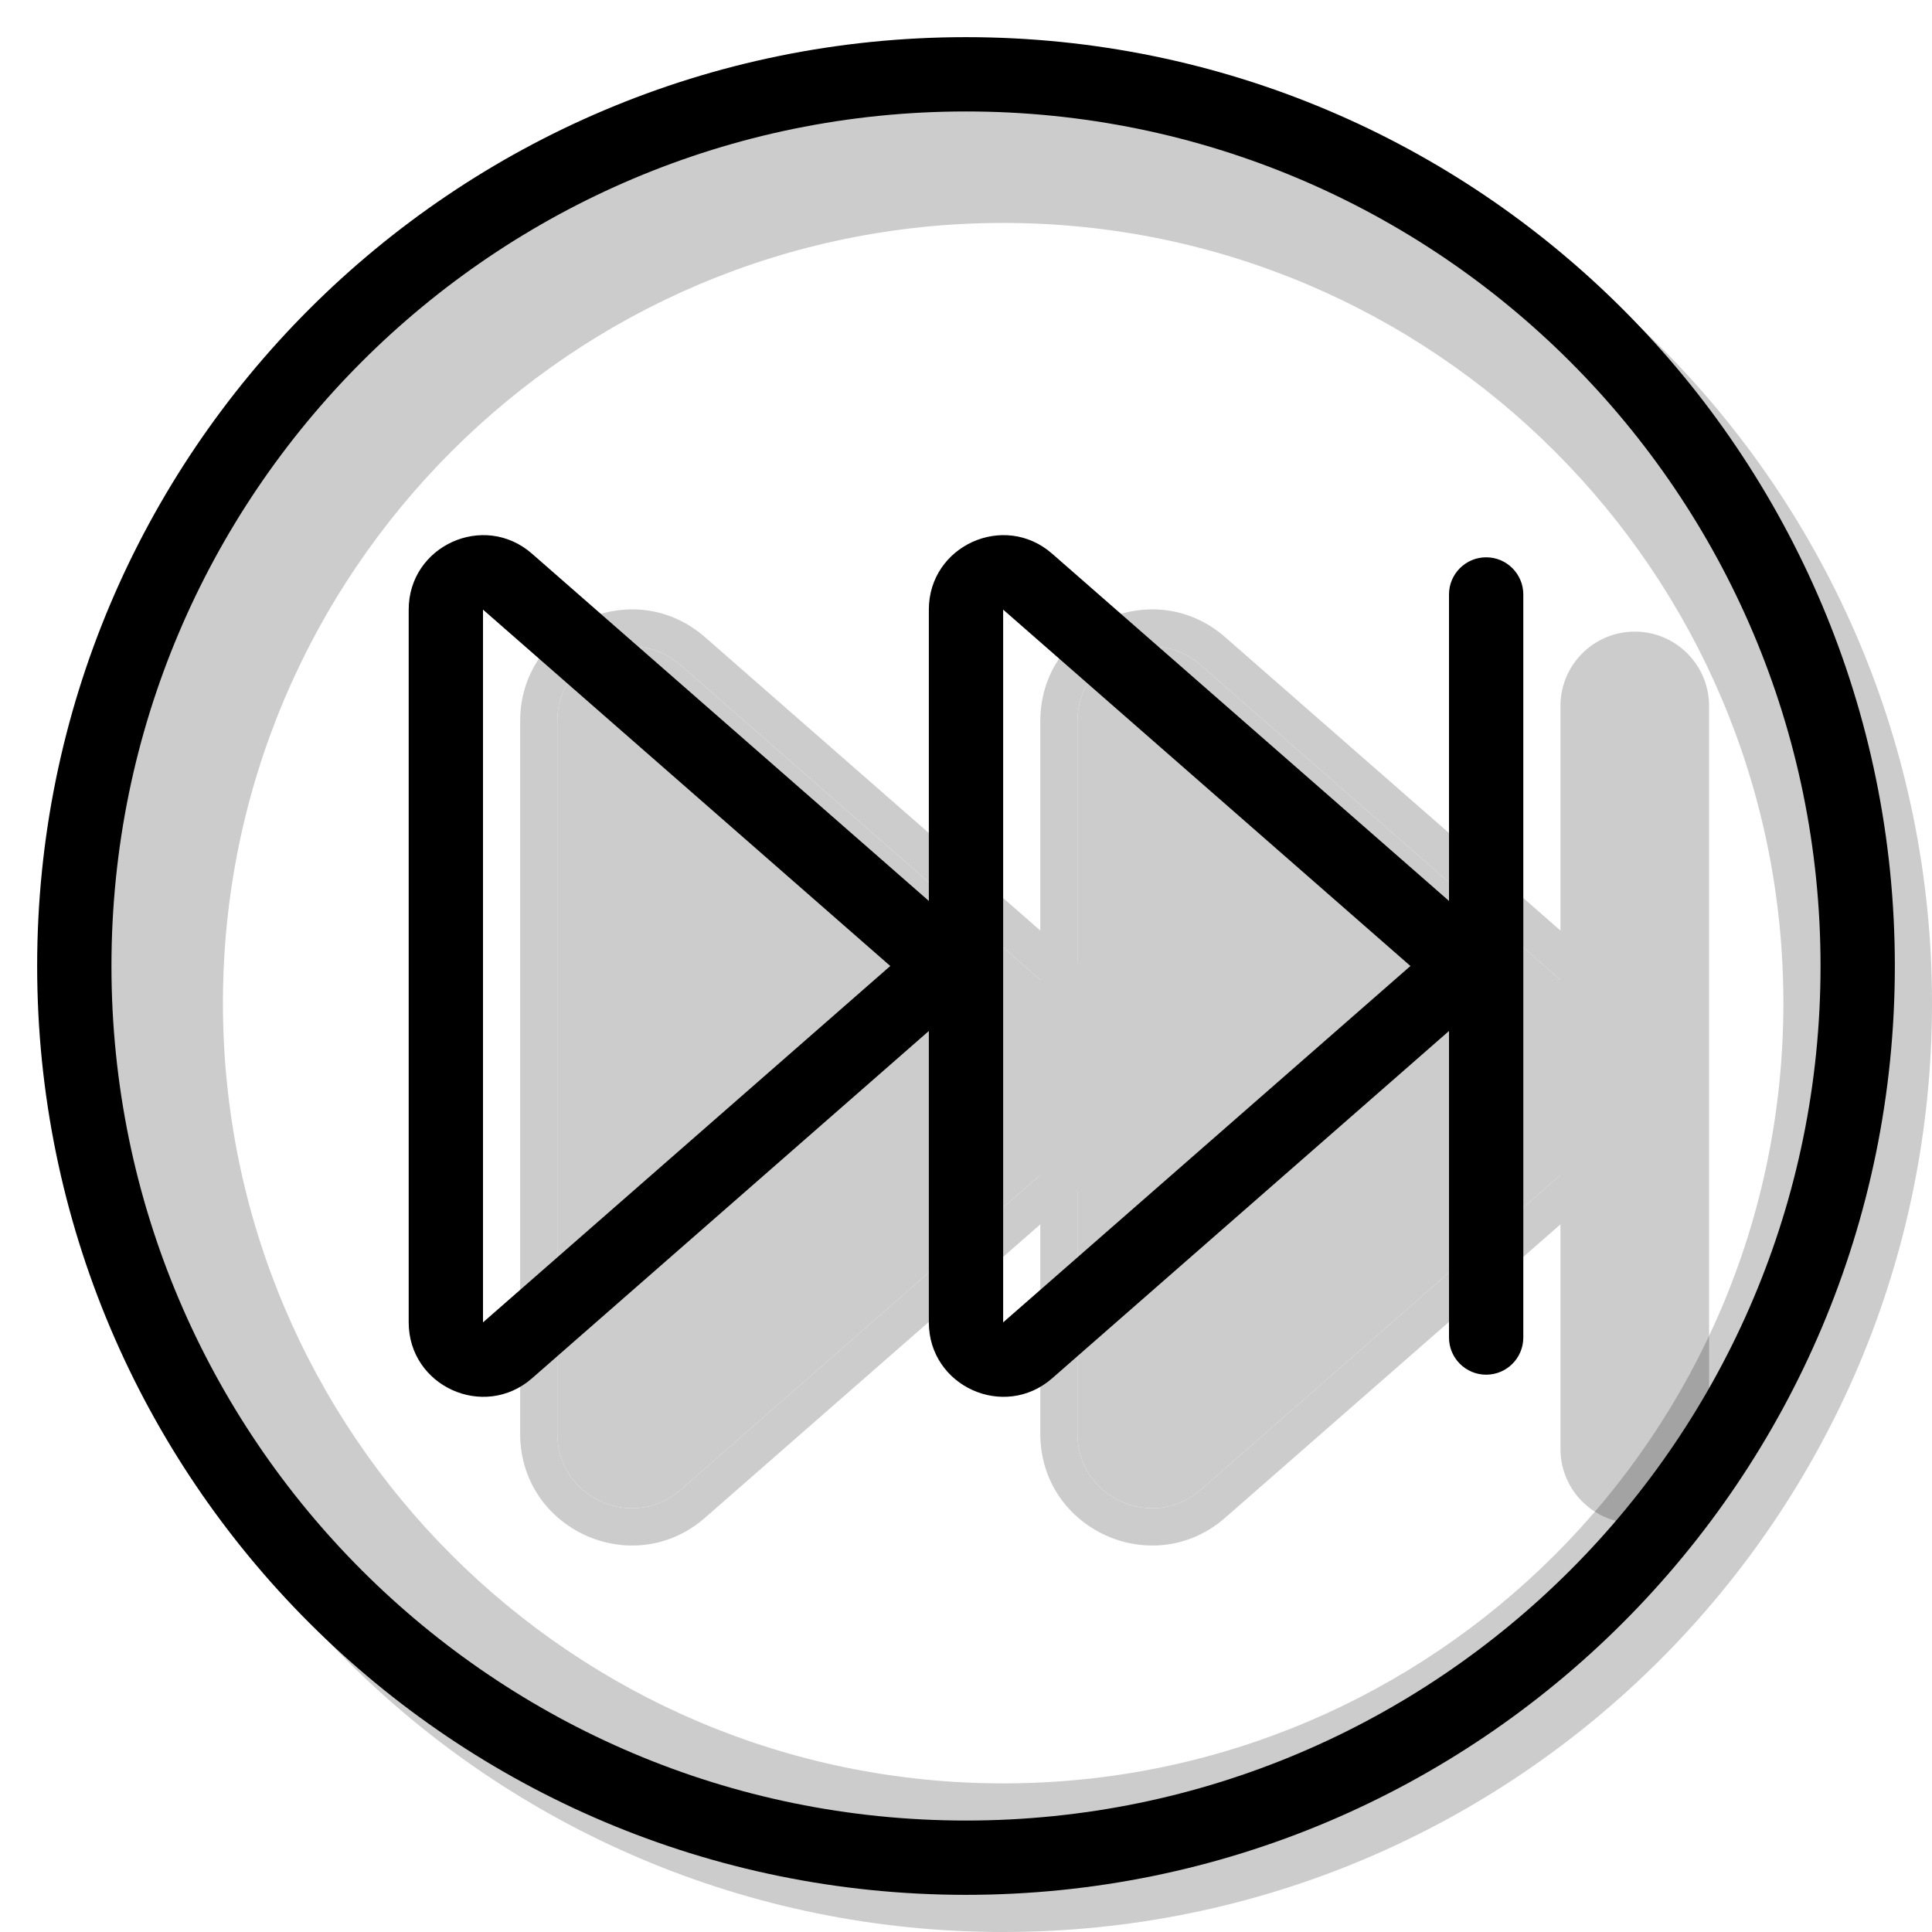 <svg width="20" height="20" viewBox="0 0 26 26" fill="none" xmlns="http://www.w3.org/2000/svg"><path opacity="0.2" fill-rule="evenodd" clip-rule="evenodd" d="M13.5 26C20.404 26 26 20.404 26 13.5C26 6.596 20.404 1 13.5 1C6.596 1 1 6.596 1 13.5C1 20.404 6.596 26 13.5 26ZM13.5 24C19.299 24 24 19.299 24 13.5C24 7.701 19.299 3 13.5 3C7.701 3 3 7.701 3 13.5C3 19.299 7.701 24 13.5 24Z" fill="currentColor"/><g transform="translate(3, 3)"><g opacity="0.2"><path d="M11.64 10.747C12.095 11.146 12.095 11.854 11.64 12.252L6.159 17.049C5.512 17.614 4.5 17.155 4.5 16.296L4.5 6.704C4.5 5.845 5.512 5.385 6.159 5.951L11.64 10.747Z" fill="currentColor"/><path fill-rule="evenodd" clip-rule="evenodd" d="M11.969 12.629L6.488 17.425C5.518 18.274 4 17.585 4 16.296V6.704C4 5.415 5.518 4.726 6.488 5.575L11.969 10.371C12.652 10.969 12.652 12.031 11.969 12.629ZM11.64 12.252C12.095 11.854 12.095 11.146 11.64 10.747L6.159 5.951C5.512 5.385 4.5 5.845 4.5 6.704L4.5 16.296C4.5 17.155 5.512 17.614 6.159 17.049L11.64 12.252Z" fill="currentColor"/><path d="M18.64 10.747C19.095 11.146 19.095 11.854 18.64 12.252L13.159 17.049C12.512 17.614 11.5 17.155 11.5 16.296V6.704C11.5 5.845 12.512 5.385 13.159 5.951L18.64 10.747Z" fill="currentColor"/><path fill-rule="evenodd" clip-rule="evenodd" d="M18.969 12.629L13.488 17.425C12.518 18.274 11 17.585 11 16.296V6.704C11 5.415 12.518 4.726 13.488 5.575L18.969 10.371C19.652 10.969 19.652 12.031 18.969 12.629ZM18.64 12.252C19.095 11.854 19.095 11.146 18.64 10.747L13.159 5.951C12.512 5.385 11.5 5.845 11.5 6.704V16.296C11.5 17.155 12.512 17.614 13.159 17.049L18.64 12.252Z" fill="currentColor"/><path fill-rule="evenodd" clip-rule="evenodd" d="M19 5.5C19.552 5.5 20 5.948 20 6.5V16.5C20 17.052 19.552 17.5 19 17.5C18.448 17.5 18 17.052 18 16.5V6.5C18 5.948 18.448 5.5 19 5.5Z" fill="currentColor"/></g><path fill-rule="evenodd" clip-rule="evenodd" d="M3.5 14.796L8.981 10L3.5 5.204L3.5 14.796ZM9.64 10.752C10.095 10.354 10.095 9.646 9.64 9.247L4.159 4.451C3.512 3.885 2.5 4.345 2.5 5.204L2.5 14.796C2.5 15.655 3.512 16.114 4.159 15.549L9.64 10.752Z" fill="currentColor"/><path fill-rule="evenodd" clip-rule="evenodd" d="M10.5 14.796L15.981 10L10.5 5.204L10.5 14.796ZM16.64 10.752C17.095 10.354 17.095 9.646 16.64 9.247L11.159 4.451C10.512 3.885 9.5 4.345 9.5 5.204V14.796C9.5 15.655 10.512 16.114 11.159 15.549L16.64 10.752Z" fill="currentColor"/><path fill-rule="evenodd" clip-rule="evenodd" d="M17 4.5C17.276 4.5 17.5 4.724 17.5 5V15C17.5 15.276 17.276 15.5 17 15.5C16.724 15.5 16.5 15.276 16.5 15V5C16.5 4.724 16.724 4.5 17 4.5Z" fill="currentColor"/></g><path fill-rule="evenodd" clip-rule="evenodd" d="M13 24.5C19.351 24.5 24.5 19.351 24.5 13C24.5 6.649 19.351 1.5 13 1.5C6.649 1.5 1.5 6.649 1.5 13C1.5 19.351 6.649 24.5 13 24.5ZM13 25.5C19.904 25.5 25.5 19.904 25.5 13C25.5 6.096 19.904 0.5 13 0.5C6.096 0.5 0.5 6.096 0.5 13C0.5 19.904 6.096 25.5 13 25.5Z" fill="currentColor"/></svg>
